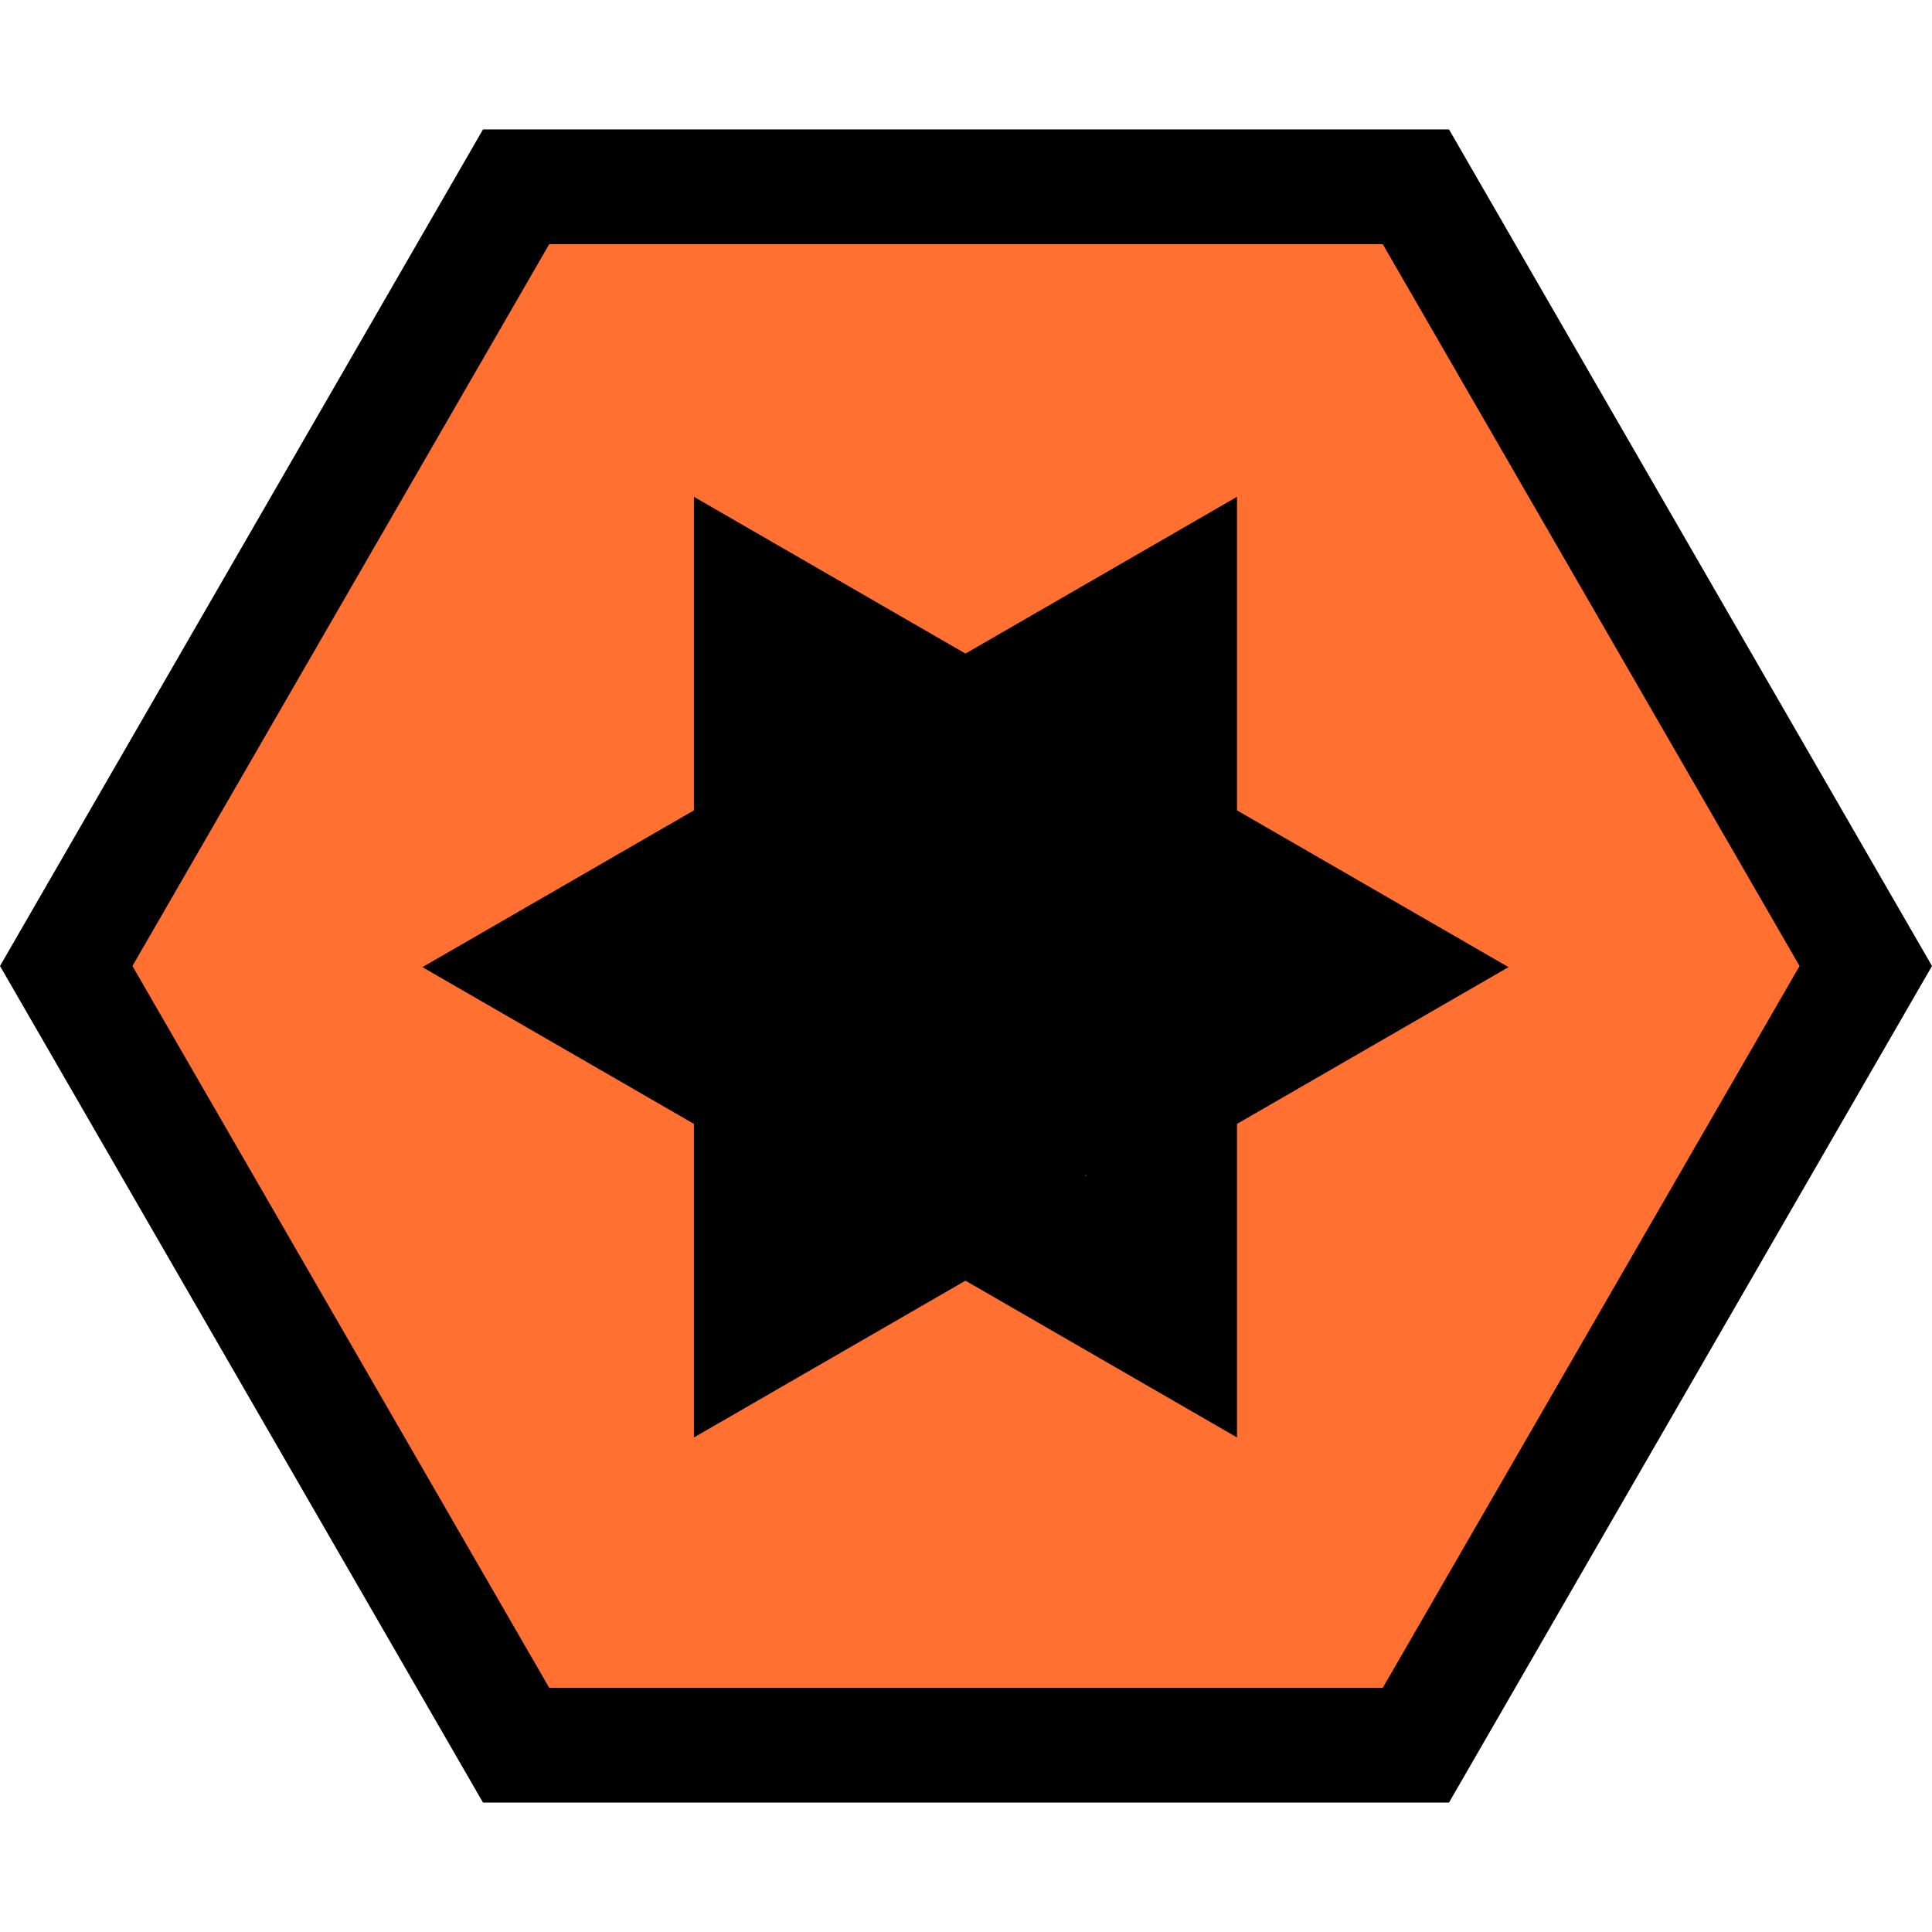 <svg id="one" xmlns="http://www.w3.org/2000/svg" viewBox="0 0 256 256"><defs><style>.cls-1{fill:#ff7031;}.cls-2{fill:none;stroke:#000;stroke-linecap:square;stroke-miterlimit:10;stroke-width:20px;}</style></defs><g id="m"><polygon class="cls-1" points="68.39 231.25 8.78 128 68.39 24.75 187.61 24.75 247.22 128 187.61 231.25 68.39 231.25"/><path d="M183.22,32.35,238.45,128l-55.23,95.65H72.78L17.55,128,72.78,32.35H183.22M192,17.15H64L0,128,64,238.85H192L256,128,192,17.15Z"/></g><polygon id="y" class="cls-2" points="101.95 83.15 127.93 98.15 153.91 83.15 153.91 113.15 179.89 128.15 153.91 143.15 153.91 173.15 127.93 158.15 101.95 173.15 101.95 143.15 75.97 128.15 101.95 113.15 101.95 83.15"/><circle id="t" cx="127.43" cy="127.65" r="32.5"/></svg>